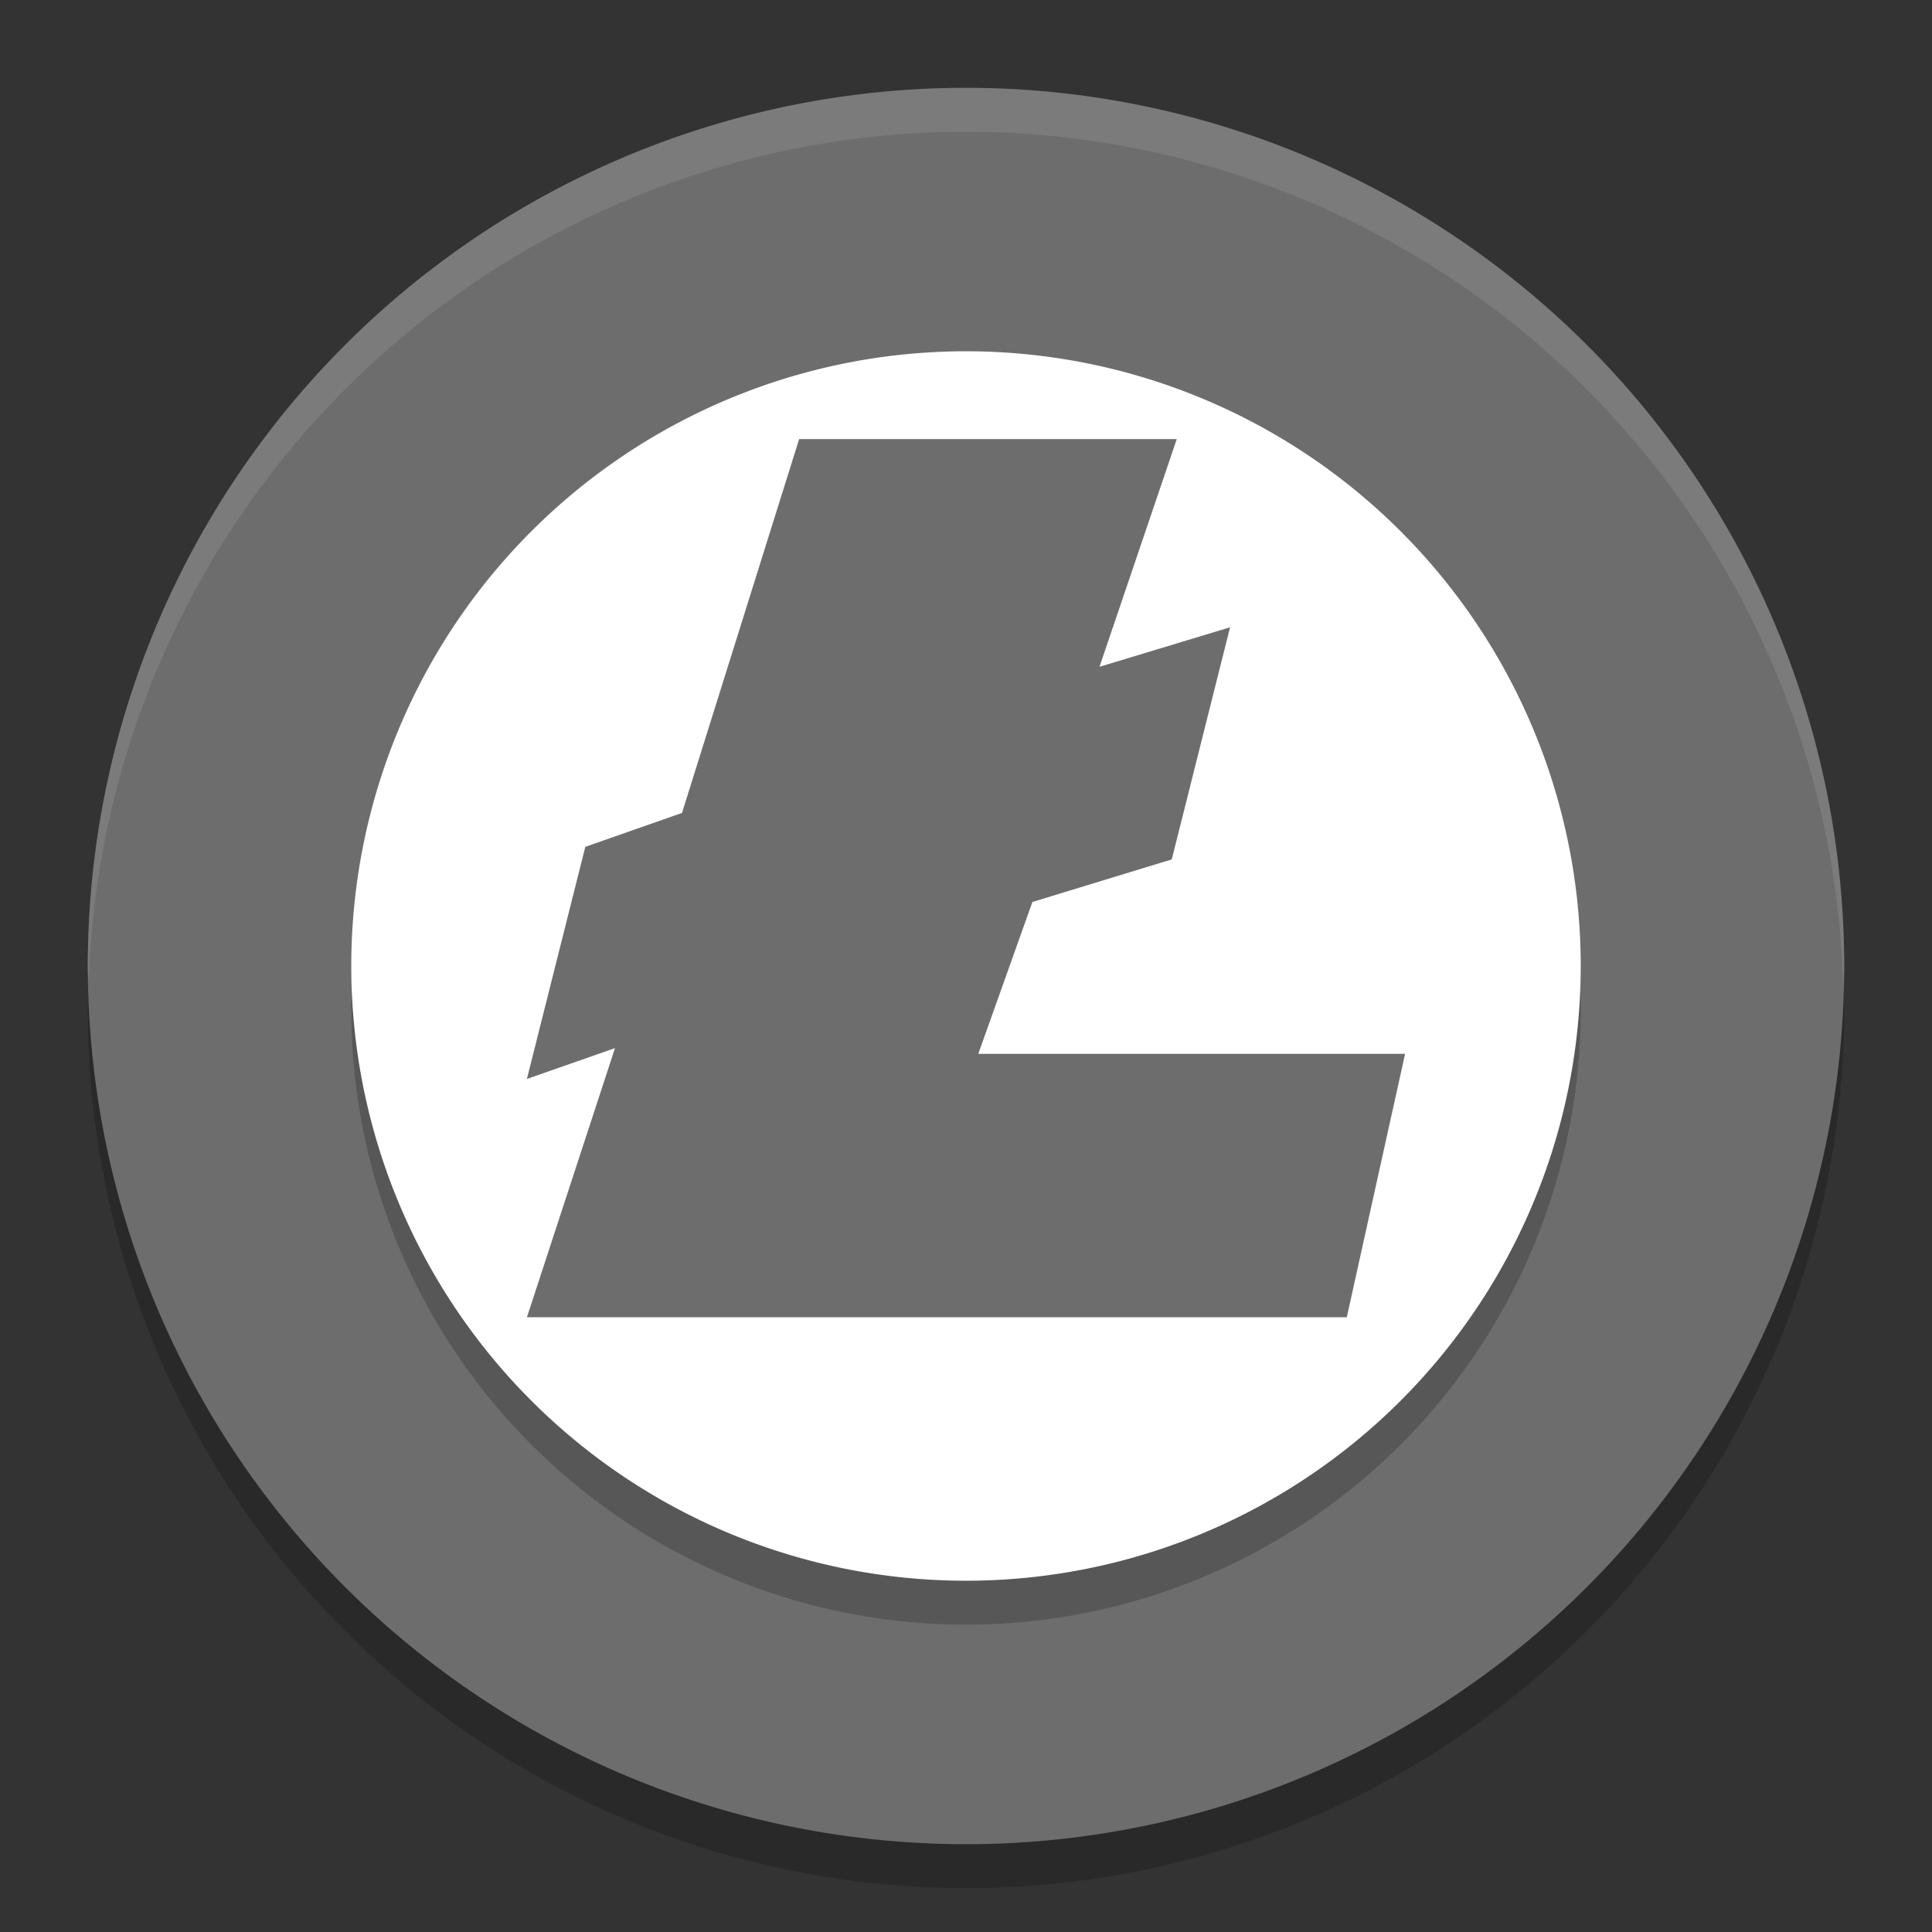 <svg xmlns="http://www.w3.org/2000/svg" width="22" height="22" version="1.1" viewBox="0 0 22 22">
 <rect x="0" y="0" width="22" height="22" fill="#333333" stroke="none"/>
 <path style="opacity:0.2" d="M 1.01,11.207 A 10,10 0 0 0 1,11.5 a 10,10 0 0 0 10,10 10,10 0 0 0 10,-10 10,10 0 0 0 -0.01,-0.207 10,10 0 0 1 -9.99,9.707 10,10 0 0 1 -9.99,-9.793 z"/>
 <circle style="fill:#ffffff" cx="11" cy="11.053" r="8.571"/>
 <path style="opacity:0.2;fill:#ffffff" d="M 11,1.053 A 10,10.008 0 0 0 1,11.06 10,10.008 0 0 0 1.008,11.205 10,10.008 0 0 1 11,1.41 10,10.008 0 0 1 20.992,11.267 10,10.008 0 0 0 21,11.06 10,10.008 0 0 0 11,1.053 Z"/>
 <path style="fill:#6d6d6d" d="M 11,1 A 10,10 0 0 0 1,11 10,10 0 0 0 11,21 10,10 0 0 0 21,11 10,10 0 0 0 11,1 Z"/>
 <path style="opacity:0.2" d="M 11,4.5 A 7,7 0 0 1 18,11.5 7,7 0 0 1 11,18.5 7,7 0 0 1 4,11.5 7,7 0 0 1 11,4.5 Z"/>
 <path style="fill:#ffffff" d="M 11,4 A 7,7 0 0 1 18,11 7,7 0 0 1 11,18 7,7 0 0 1 4,11 7,7 0 0 1 11,4 Z"/>
 <path style="fill:#6d6d6d" d="M 9.1,5 7.766,9.257 6.665,9.643 6,12.286 7.003,11.935 6,15 h 4.286 5.05 L 16,12 H 11.14 L 11.756,10.271 13.343,9.786 14.007,7.143 12.52,7.593 13.4,5 Z"/>
 <path style="opacity:0.1;fill:#ffffff" d="M 11,1 A 10,10 0 0 0 1,11 10,10 0 0 0 1.01,11.207 10,10 0 0 1 11,1.5 10,10 0 0 1 20.99,11.293 10,10 0 0 0 21,11 10,10 0 0 0 11,1 Z"/>
</svg>
